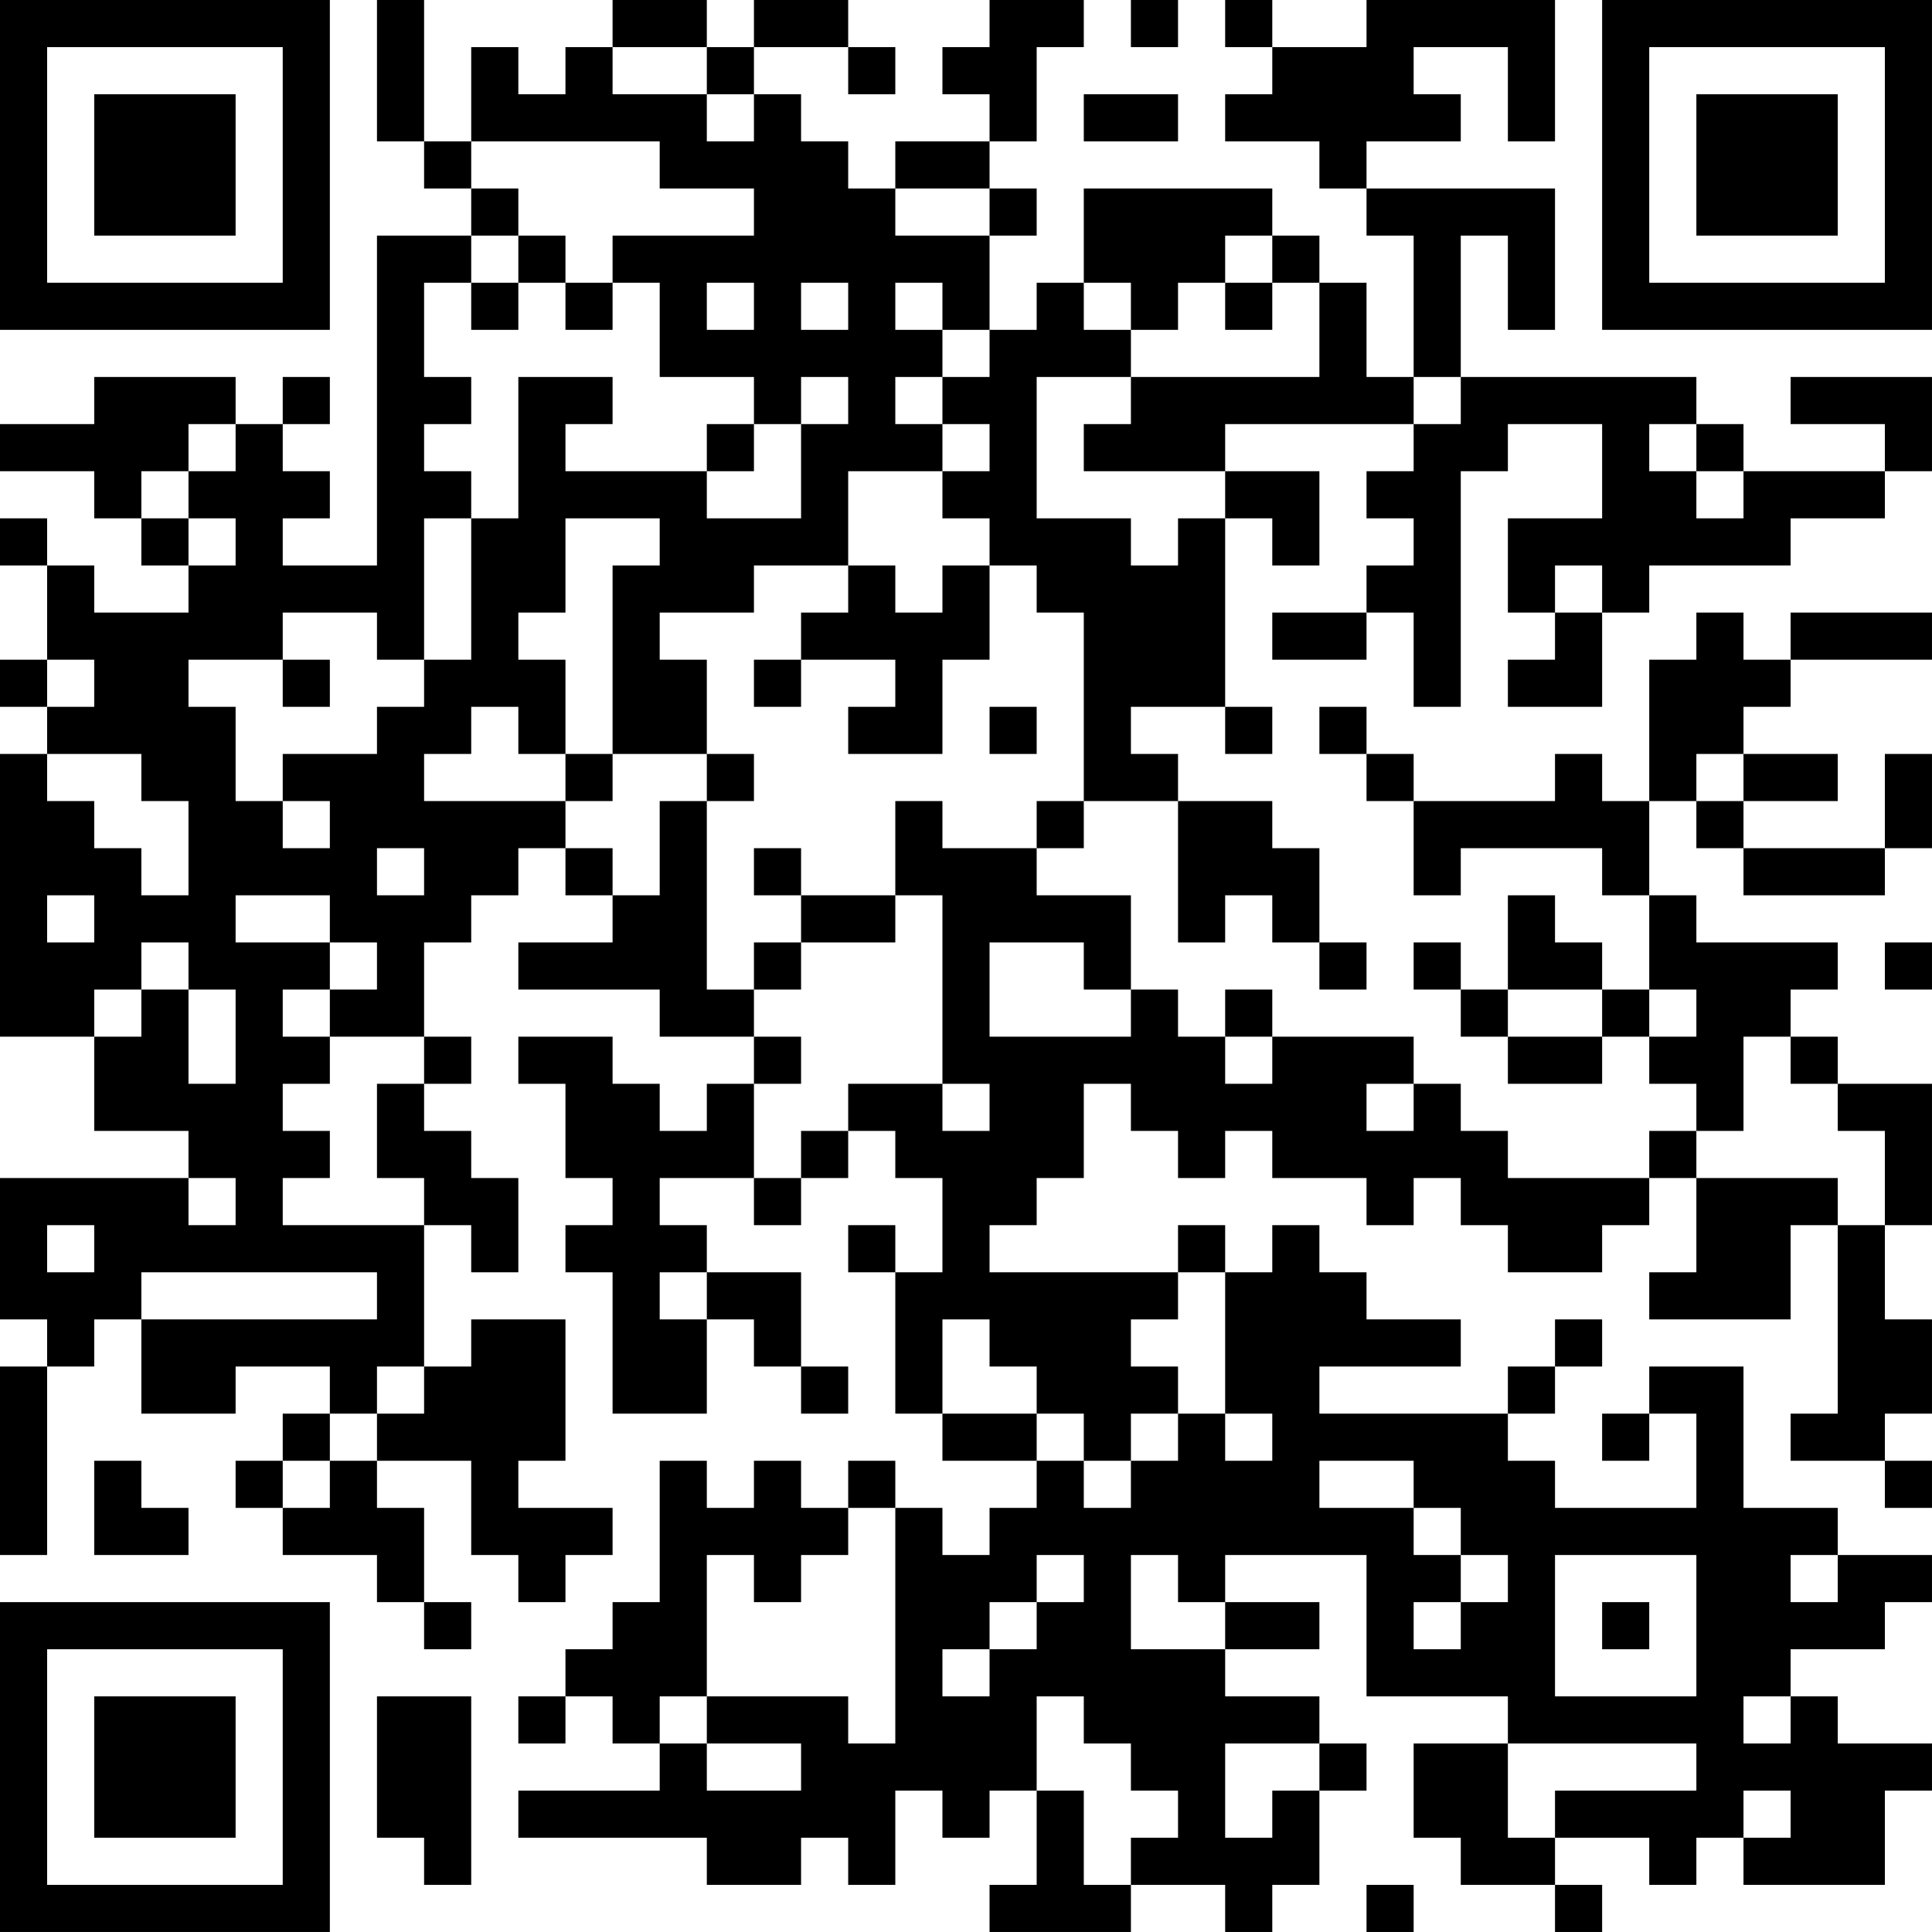 <?xml version="1.0" encoding="UTF-8"?>
<svg xmlns="http://www.w3.org/2000/svg" version="1.1" width="200" height="200" viewBox="0 0 200 200"><rect x="0" y="0" width="200" height="200" fill="#ffffff"/><g transform="scale(4.878)"><g transform="translate(0,0)"><path fill-rule="evenodd" d="M8 0L8 3L9 3L9 4L10 4L10 5L8 5L8 12L6 12L6 11L7 11L7 10L6 10L6 9L7 9L7 8L6 8L6 9L5 9L5 8L2 8L2 9L0 9L0 10L2 10L2 11L3 11L3 12L4 12L4 13L2 13L2 12L1 12L1 11L0 11L0 12L1 12L1 14L0 14L0 15L1 15L1 16L0 16L0 22L2 22L2 24L4 24L4 25L0 25L0 28L1 28L1 29L0 29L0 33L1 33L1 29L2 29L2 28L3 28L3 30L5 30L5 29L7 29L7 30L6 30L6 31L5 31L5 32L6 32L6 33L8 33L8 34L9 34L9 35L10 35L10 34L9 34L9 32L8 32L8 31L10 31L10 33L11 33L11 34L12 34L12 33L13 33L13 32L11 32L11 31L12 31L12 28L10 28L10 29L9 29L9 26L10 26L10 27L11 27L11 25L10 25L10 24L9 24L9 23L10 23L10 22L9 22L9 20L10 20L10 19L11 19L11 18L12 18L12 19L13 19L13 20L11 20L11 21L14 21L14 22L16 22L16 23L15 23L15 24L14 24L14 23L13 23L13 22L11 22L11 23L12 23L12 25L13 25L13 26L12 26L12 27L13 27L13 30L15 30L15 28L16 28L16 29L17 29L17 30L18 30L18 29L17 29L17 27L15 27L15 26L14 26L14 25L16 25L16 26L17 26L17 25L18 25L18 24L19 24L19 25L20 25L20 27L19 27L19 26L18 26L18 27L19 27L19 30L20 30L20 31L22 31L22 32L21 32L21 33L20 33L20 32L19 32L19 31L18 31L18 32L17 32L17 31L16 31L16 32L15 32L15 31L14 31L14 34L13 34L13 35L12 35L12 36L11 36L11 37L12 37L12 36L13 36L13 37L14 37L14 38L11 38L11 39L15 39L15 40L17 40L17 39L18 39L18 40L19 40L19 38L20 38L20 39L21 39L21 38L22 38L22 40L21 40L21 41L24 41L24 40L26 40L26 41L27 41L27 40L28 40L28 38L29 38L29 37L28 37L28 36L26 36L26 35L28 35L28 34L26 34L26 33L29 33L29 36L32 36L32 37L30 37L30 39L31 39L31 40L33 40L33 41L34 41L34 40L33 40L33 39L35 39L35 40L36 40L36 39L37 39L37 40L40 40L40 38L41 38L41 37L39 37L39 36L38 36L38 35L40 35L40 34L41 34L41 33L39 33L39 32L37 32L37 29L35 29L35 30L34 30L34 31L35 31L35 30L36 30L36 32L33 32L33 31L32 31L32 30L33 30L33 29L34 29L34 28L33 28L33 29L32 29L32 30L28 30L28 29L31 29L31 28L29 28L29 27L28 27L28 26L27 26L27 27L26 27L26 26L25 26L25 27L21 27L21 26L22 26L22 25L23 25L23 23L24 23L24 24L25 24L25 25L26 25L26 24L27 24L27 25L29 25L29 26L30 26L30 25L31 25L31 26L32 26L32 27L34 27L34 26L35 26L35 25L36 25L36 27L35 27L35 28L38 28L38 26L39 26L39 30L38 30L38 31L40 31L40 32L41 32L41 31L40 31L40 30L41 30L41 28L40 28L40 26L41 26L41 23L39 23L39 22L38 22L38 21L39 21L39 20L36 20L36 19L35 19L35 17L36 17L36 18L37 18L37 19L40 19L40 18L41 18L41 16L40 16L40 18L37 18L37 17L39 17L39 16L37 16L37 15L38 15L38 14L41 14L41 13L38 13L38 14L37 14L37 13L36 13L36 14L35 14L35 17L34 17L34 16L33 16L33 17L30 17L30 16L29 16L29 15L28 15L28 16L29 16L29 17L30 17L30 19L31 19L31 18L34 18L34 19L35 19L35 21L34 21L34 20L33 20L33 19L32 19L32 21L31 21L31 20L30 20L30 21L31 21L31 22L32 22L32 23L34 23L34 22L35 22L35 23L36 23L36 24L35 24L35 25L32 25L32 24L31 24L31 23L30 23L30 22L27 22L27 21L26 21L26 22L25 22L25 21L24 21L24 19L22 19L22 18L23 18L23 17L25 17L25 20L26 20L26 19L27 19L27 20L28 20L28 21L29 21L29 20L28 20L28 18L27 18L27 17L25 17L25 16L24 16L24 15L26 15L26 16L27 16L27 15L26 15L26 11L27 11L27 12L28 12L28 10L26 10L26 9L30 9L30 10L29 10L29 11L30 11L30 12L29 12L29 13L27 13L27 14L29 14L29 13L30 13L30 15L31 15L31 10L32 10L32 9L34 9L34 11L32 11L32 13L33 13L33 14L32 14L32 15L34 15L34 13L35 13L35 12L38 12L38 11L40 11L40 10L41 10L41 8L38 8L38 9L40 9L40 10L37 10L37 9L36 9L36 8L31 8L31 5L32 5L32 7L33 7L33 4L29 4L29 3L31 3L31 2L30 2L30 1L32 1L32 3L33 3L33 0L29 0L29 1L27 1L27 0L26 0L26 1L27 1L27 2L26 2L26 3L28 3L28 4L29 4L29 5L30 5L30 8L29 8L29 6L28 6L28 5L27 5L27 4L23 4L23 6L22 6L22 7L21 7L21 5L22 5L22 4L21 4L21 3L22 3L22 1L23 1L23 0L21 0L21 1L20 1L20 2L21 2L21 3L19 3L19 4L18 4L18 3L17 3L17 2L16 2L16 1L18 1L18 2L19 2L19 1L18 1L18 0L16 0L16 1L15 1L15 0L13 0L13 1L12 1L12 2L11 2L11 1L10 1L10 3L9 3L9 0ZM24 0L24 1L25 1L25 0ZM13 1L13 2L15 2L15 3L16 3L16 2L15 2L15 1ZM23 2L23 3L25 3L25 2ZM10 3L10 4L11 4L11 5L10 5L10 6L9 6L9 8L10 8L10 9L9 9L9 10L10 10L10 11L9 11L9 14L8 14L8 13L6 13L6 14L4 14L4 15L5 15L5 17L6 17L6 18L7 18L7 17L6 17L6 16L8 16L8 15L9 15L9 14L10 14L10 11L11 11L11 8L13 8L13 9L12 9L12 10L15 10L15 11L17 11L17 9L18 9L18 8L17 8L17 9L16 9L16 8L14 8L14 6L13 6L13 5L16 5L16 4L14 4L14 3ZM19 4L19 5L21 5L21 4ZM11 5L11 6L10 6L10 7L11 7L11 6L12 6L12 7L13 7L13 6L12 6L12 5ZM26 5L26 6L25 6L25 7L24 7L24 6L23 6L23 7L24 7L24 8L22 8L22 11L24 11L24 12L25 12L25 11L26 11L26 10L23 10L23 9L24 9L24 8L28 8L28 6L27 6L27 5ZM15 6L15 7L16 7L16 6ZM17 6L17 7L18 7L18 6ZM19 6L19 7L20 7L20 8L19 8L19 9L20 9L20 10L18 10L18 12L16 12L16 13L14 13L14 14L15 14L15 16L13 16L13 12L14 12L14 11L12 11L12 13L11 13L11 14L12 14L12 16L11 16L11 15L10 15L10 16L9 16L9 17L12 17L12 18L13 18L13 19L14 19L14 17L15 17L15 21L16 21L16 22L17 22L17 23L16 23L16 25L17 25L17 24L18 24L18 23L20 23L20 24L21 24L21 23L20 23L20 19L19 19L19 17L20 17L20 18L22 18L22 17L23 17L23 13L22 13L22 12L21 12L21 11L20 11L20 10L21 10L21 9L20 9L20 8L21 8L21 7L20 7L20 6ZM26 6L26 7L27 7L27 6ZM30 8L30 9L31 9L31 8ZM4 9L4 10L3 10L3 11L4 11L4 12L5 12L5 11L4 11L4 10L5 10L5 9ZM15 9L15 10L16 10L16 9ZM35 9L35 10L36 10L36 11L37 11L37 10L36 10L36 9ZM18 12L18 13L17 13L17 14L16 14L16 15L17 15L17 14L19 14L19 15L18 15L18 16L20 16L20 14L21 14L21 12L20 12L20 13L19 13L19 12ZM33 12L33 13L34 13L34 12ZM1 14L1 15L2 15L2 14ZM6 14L6 15L7 15L7 14ZM21 15L21 16L22 16L22 15ZM1 16L1 17L2 17L2 18L3 18L3 19L4 19L4 17L3 17L3 16ZM12 16L12 17L13 17L13 16ZM15 16L15 17L16 17L16 16ZM36 16L36 17L37 17L37 16ZM8 18L8 19L9 19L9 18ZM16 18L16 19L17 19L17 20L16 20L16 21L17 21L17 20L19 20L19 19L17 19L17 18ZM1 19L1 20L2 20L2 19ZM5 19L5 20L7 20L7 21L6 21L6 22L7 22L7 23L6 23L6 24L7 24L7 25L6 25L6 26L9 26L9 25L8 25L8 23L9 23L9 22L7 22L7 21L8 21L8 20L7 20L7 19ZM3 20L3 21L2 21L2 22L3 22L3 21L4 21L4 23L5 23L5 21L4 21L4 20ZM21 20L21 22L24 22L24 21L23 21L23 20ZM40 20L40 21L41 21L41 20ZM32 21L32 22L34 22L34 21ZM35 21L35 22L36 22L36 21ZM26 22L26 23L27 23L27 22ZM37 22L37 24L36 24L36 25L39 25L39 26L40 26L40 24L39 24L39 23L38 23L38 22ZM29 23L29 24L30 24L30 23ZM4 25L4 26L5 26L5 25ZM1 26L1 27L2 27L2 26ZM3 27L3 28L8 28L8 27ZM14 27L14 28L15 28L15 27ZM25 27L25 28L24 28L24 29L25 29L25 30L24 30L24 31L23 31L23 30L22 30L22 29L21 29L21 28L20 28L20 30L22 30L22 31L23 31L23 32L24 32L24 31L25 31L25 30L26 30L26 31L27 31L27 30L26 30L26 27ZM8 29L8 30L7 30L7 31L6 31L6 32L7 32L7 31L8 31L8 30L9 30L9 29ZM2 31L2 33L4 33L4 32L3 32L3 31ZM28 31L28 32L30 32L30 33L31 33L31 34L30 34L30 35L31 35L31 34L32 34L32 33L31 33L31 32L30 32L30 31ZM18 32L18 33L17 33L17 34L16 34L16 33L15 33L15 36L14 36L14 37L15 37L15 38L17 38L17 37L15 37L15 36L18 36L18 37L19 37L19 32ZM22 33L22 34L21 34L21 35L20 35L20 36L21 36L21 35L22 35L22 34L23 34L23 33ZM24 33L24 35L26 35L26 34L25 34L25 33ZM33 33L33 36L36 36L36 33ZM38 33L38 34L39 34L39 33ZM34 34L34 35L35 35L35 34ZM8 36L8 39L9 39L9 40L10 40L10 36ZM22 36L22 38L23 38L23 40L24 40L24 39L25 39L25 38L24 38L24 37L23 37L23 36ZM37 36L37 37L38 37L38 36ZM26 37L26 39L27 39L27 38L28 38L28 37ZM32 37L32 39L33 39L33 38L36 38L36 37ZM37 38L37 39L38 39L38 38ZM29 40L29 41L30 41L30 40ZM0 0L0 7L7 7L7 0ZM1 1L1 6L6 6L6 1ZM2 2L2 5L5 5L5 2ZM34 0L34 7L41 7L41 0ZM35 1L35 6L40 6L40 1ZM36 2L36 5L39 5L39 2ZM0 34L0 41L7 41L7 34ZM1 35L1 40L6 40L6 35ZM2 36L2 39L5 39L5 36Z" fill="#000000"/></g></g></svg>
